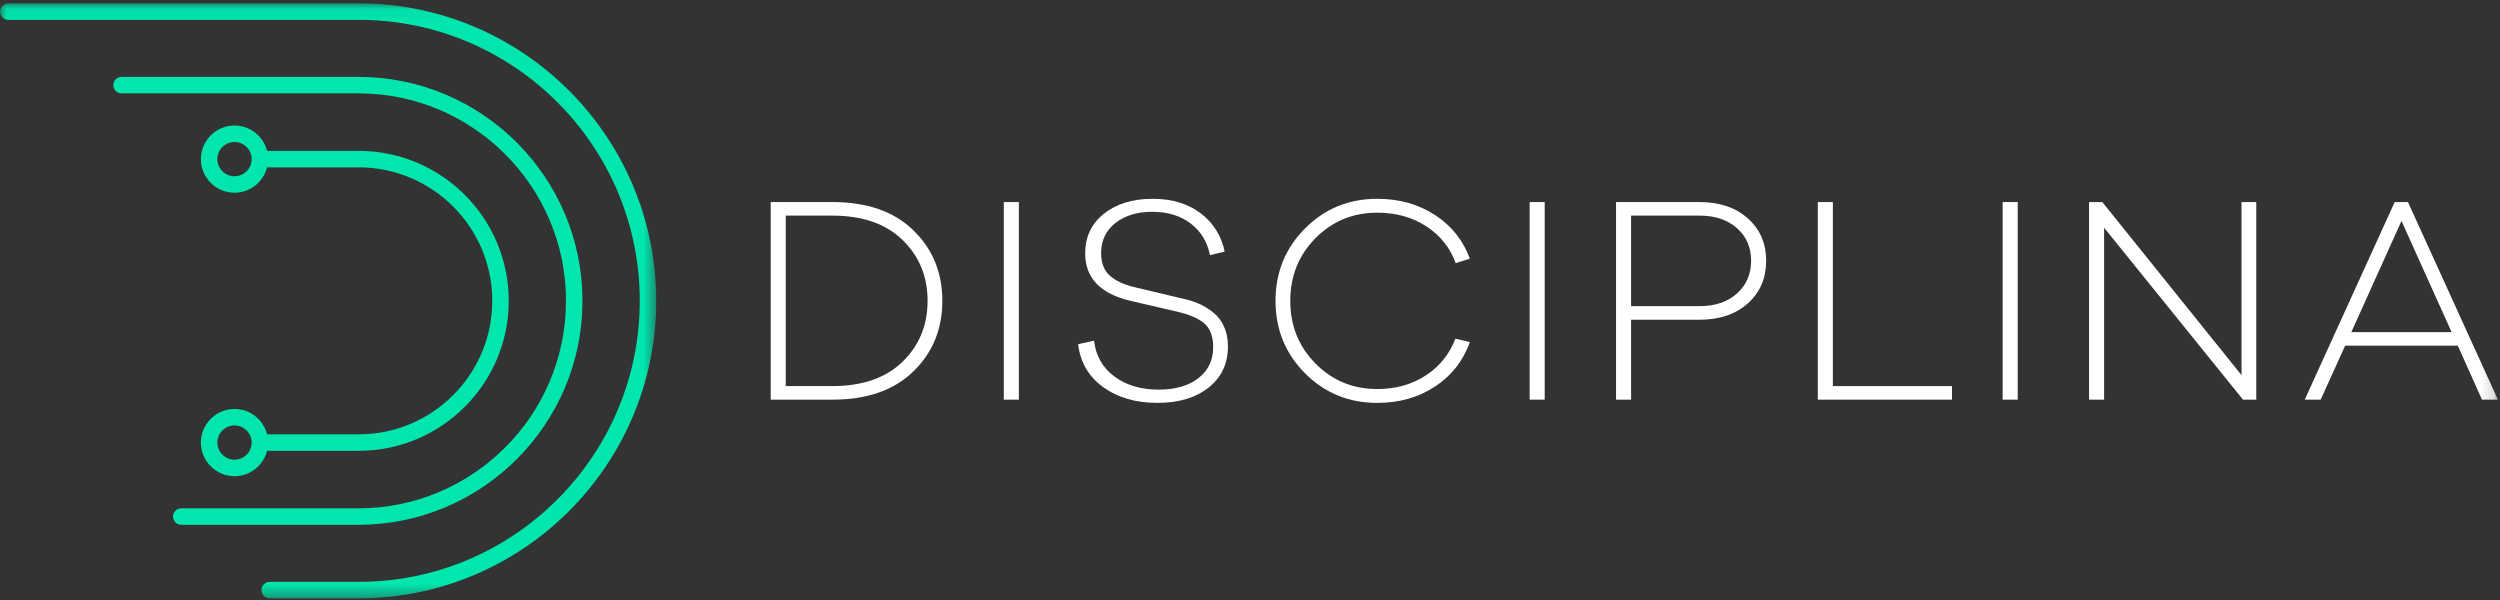 <?xml version="1.0" encoding="UTF-8"?>
<svg width="200px" height="48px" viewBox="0 0 200 48" version="1.1" xmlns="http://www.w3.org/2000/svg" xmlns:xlink="http://www.w3.org/1999/xlink">
    <rect x="0" y="0" width="200" height="48" fill="#333333" stroke="none"/>
    <!-- Generator: Sketch 51.2 (57519) - http://www.bohemiancoding.com/sketch -->
    <title>Group 20</title>
    <desc>Created with Sketch.</desc>
    <defs>
        <polygon id="path-1" points="2.69179004e-05 0.047 52.5 0.047 52.5 47.645 2.69179004e-05 47.645"></polygon>
        <polygon id="path-3" points="0 47.867 199.833 47.867 199.833 0.269 0 0.269"></polygon>
    </defs>
    <g id="Explorer" stroke="none" stroke-width="1" fill="none" fill-rule="evenodd">
        <g id="start" transform="translate(-112, -31)">
            <g id="Group-6">
                <g id="Group-20" transform="translate(112, 31)">
                    <g id="Group-3" transform="translate(0, 0.222)">
                        <mask id="mask-2" fill="white">
                            <use xlink:href="#path-1"></use>
                        </mask>
                        <g id="Clip-2"></g>
                        <path d="M28.702,0.047 L0.66,0.047 C0.295,0.047 2.69179004e-05,0.342 2.69179004e-05,0.706 C2.69179004e-05,1.071 0.295,1.366 0.66,1.366 L28.702,1.366 C41.097,1.366 51.181,11.45 51.181,23.846 C51.181,36.242 41.097,46.325 28.702,46.325 L21.58,46.325 C21.215,46.325 20.92,46.62 20.92,46.985 C20.92,47.35 21.215,47.645 21.58,47.645 L28.702,47.645 C41.824,47.645 52.5,36.968 52.5,23.846 C52.5,10.724 41.824,0.047 28.702,0.047" id="Fill-1" fill="#00E6AD" mask="url(#mask-2)"></path>
                    </g>
                    <path d="M46.598,24.068 C46.598,14.188 38.561,6.15 28.68,6.15 L9.727,6.15 C9.362,6.15 9.067,6.444 9.067,6.809 C9.067,7.174 9.362,7.469 9.727,7.469 L28.68,7.469 C37.832,7.469 45.279,14.916 45.279,24.068 C45.279,33.22 37.832,40.666 28.68,40.666 L14.502,40.666 C14.137,40.666 13.842,40.96 13.842,41.325 C13.842,41.69 14.137,41.985 14.502,41.985 L28.68,41.985 C38.561,41.985 46.598,33.948 46.598,24.068" id="Fill-4" fill="#00E6AD"></path>
                    <path d="M18.761,14.1 C18.005,14.1 17.39,13.486 17.39,12.73 C17.39,11.974 18.005,11.36 18.761,11.36 C19.517,11.36 20.131,11.974 20.131,12.73 C20.131,13.486 19.517,14.1 18.761,14.1 M18.761,36.776 C18.005,36.776 17.39,36.162 17.39,35.406 C17.39,34.65 18.005,34.036 18.761,34.036 C19.517,34.036 20.131,34.65 20.131,35.406 C20.131,36.162 19.517,36.776 18.761,36.776 M28.702,34.746 L21.365,34.746 C21.07,33.582 20.017,32.717 18.761,32.717 C17.278,32.717 16.071,33.924 16.071,35.406 C16.071,36.889 17.278,38.096 18.761,38.096 C20.017,38.096 21.07,37.23 21.365,36.066 L28.702,36.066 C35.318,36.066 40.7,30.683 40.7,24.068 C40.7,17.453 35.318,12.07 28.702,12.07 L21.365,12.07 C21.07,10.906 20.017,10.041 18.761,10.041 C17.278,10.041 16.071,11.248 16.071,12.73 C16.071,14.212 17.278,15.419 18.761,15.419 C20.017,15.419 21.07,14.554 21.365,13.39 L28.702,13.39 C34.59,13.39 39.381,18.181 39.381,24.068 C39.381,29.956 34.59,34.746 28.702,34.746" id="Fill-6" fill="#00E6AD"></path>
                    <path d="M72.202,28.939 C70.865,30.237 68.993,30.887 66.587,30.887 L62.859,30.887 L62.859,17.249 L66.587,17.249 C68.993,17.249 70.865,17.899 72.202,19.197 C73.538,20.494 74.207,22.118 74.207,24.069 C74.207,26.018 73.538,27.643 72.202,28.939 M66.611,16.165 L61.656,16.165 L61.656,31.972 L66.611,31.972 C69.363,31.972 71.513,31.221 73.063,29.719 C74.612,28.216 75.386,26.334 75.386,24.069 C75.386,21.804 74.612,19.92 73.063,18.418 C71.513,16.915 69.363,16.165 66.611,16.165" id="Fill-8" fill="#FFFFFF"></path>
                    <mask id="mask-4" fill="white">
                        <use xlink:href="#path-3"></use>
                    </mask>
                    <g id="Clip-11"></g>
                    <polygon id="Fill-10" fill="#FFFFFF" mask="url(#mask-4)" points="80.305 31.972 81.509 31.972 81.509 16.165 80.305 16.165"></polygon>
                    <path d="M97.019,24.965 C96.634,24.666 96.233,24.43 95.816,24.257 C95.399,24.084 94.916,23.943 94.365,23.832 L90.897,23.006 C89.984,22.802 89.289,22.491 88.81,22.074 C88.329,21.658 88.089,21.049 88.089,20.246 C88.089,19.24 88.472,18.438 89.234,17.84 C89.997,17.242 90.976,16.943 92.171,16.943 C93.414,16.943 94.444,17.258 95.262,17.887 C96.08,18.515 96.591,19.357 96.796,20.412 L97.975,20.128 C97.707,18.855 97.067,17.832 96.052,17.061 C95.038,16.29 93.759,15.905 92.219,15.905 C90.615,15.905 89.313,16.302 88.314,17.097 C87.315,17.891 86.815,18.949 86.815,20.269 C86.815,22.236 88.027,23.502 90.449,24.069 L94.106,24.918 C95.144,25.153 95.895,25.476 96.359,25.885 C96.823,26.294 97.055,26.922 97.055,27.772 C97.055,28.81 96.661,29.636 95.875,30.25 C95.089,30.863 94.027,31.17 92.69,31.17 C91.274,31.17 90.095,30.819 89.152,30.119 C88.207,29.42 87.665,28.464 87.523,27.253 L86.25,27.536 C86.423,28.984 87.091,30.128 88.254,30.969 C89.419,31.811 90.866,32.231 92.596,32.231 C94.294,32.231 95.658,31.822 96.689,31.005 C97.72,30.186 98.235,29.093 98.235,27.725 C98.235,27.112 98.128,26.573 97.916,26.109 C97.703,25.645 97.405,25.263 97.019,24.965" id="Fill-12" fill="#FFFFFF" mask="url(#mask-4)"></path>
                    <path d="M110.181,17.014 C111.675,17.014 112.98,17.375 114.097,18.1 C115.214,18.823 116,19.806 116.456,21.049 L117.589,20.694 C117.054,19.232 116.126,18.068 114.805,17.202 C113.484,16.338 111.942,15.905 110.181,15.905 C107.9,15.905 105.974,16.695 104.4,18.276 C102.828,19.856 102.042,21.787 102.042,24.068 C102.042,26.349 102.828,28.28 104.4,29.86 C105.974,31.441 107.9,32.231 110.181,32.231 C111.942,32.231 113.484,31.794 114.805,30.921 C116.126,30.049 117.054,28.866 117.589,27.371 L116.433,27.088 C115.961,28.331 115.171,29.313 114.061,30.036 C112.953,30.761 111.659,31.123 110.181,31.123 C108.231,31.123 106.582,30.442 105.239,29.082 C103.894,27.721 103.222,26.05 103.222,24.068 C103.222,22.086 103.894,20.416 105.239,19.054 C106.582,17.694 108.231,17.014 110.181,17.014" id="Fill-13" fill="#FFFFFF" mask="url(#mask-4)"></path>
                    <polygon id="Fill-14" fill="#FFFFFF" mask="url(#mask-4)" points="122.372 31.972 123.576 31.972 123.576 16.165 122.372 16.165"></polygon>
                    <path d="M138.957,23.479 C138.202,24.155 137.203,24.493 135.96,24.493 L130.487,24.493 L130.487,17.249 L135.96,17.249 C137.203,17.249 138.202,17.584 138.957,18.252 C139.712,18.921 140.089,19.79 140.089,20.859 C140.089,21.929 139.712,22.802 138.957,23.479 M139.829,17.474 C138.854,16.601 137.564,16.165 135.96,16.165 L129.283,16.165 L129.283,31.972 L130.487,31.972 L130.487,25.578 L135.96,25.578 C137.564,25.578 138.854,25.141 139.829,24.268 C140.805,23.396 141.292,22.26 141.292,20.859 C141.292,19.475 140.805,18.346 139.829,17.474" id="Fill-15" fill="#FFFFFF" mask="url(#mask-4)"></path>
                    <polygon id="Fill-16" fill="#FFFFFF" mask="url(#mask-4)" points="146.629 16.165 145.425 16.165 145.425 31.972 156.16 31.972 156.16 30.887 146.629 30.887"></polygon>
                    <polygon id="Fill-17" fill="#FFFFFF" mask="url(#mask-4)" points="160.213 31.972 161.417 31.972 161.417 16.165 160.213 16.165"></polygon>
                    <polygon id="Fill-18" fill="#FFFFFF" mask="url(#mask-4)" points="179.322 30.013 168.186 16.165 167.125 16.165 167.125 31.972 168.328 31.972 168.328 18.217 179.44 31.972 180.502 31.972 180.502 16.165 179.322 16.165"></polygon>
                    <path d="M188.107,26.569 L192.118,17.675 L196.129,26.569 L188.107,26.569 Z M192.637,16.165 L191.575,16.165 L184.379,31.972 L185.653,31.972 L187.612,27.654 L196.624,27.654 L198.558,31.972 L199.833,31.972 L192.637,16.165 Z" id="Fill-19" fill="#FFFFFF" mask="url(#mask-4)"></path>
                </g>
            </g>
        </g>
    </g>
</svg>